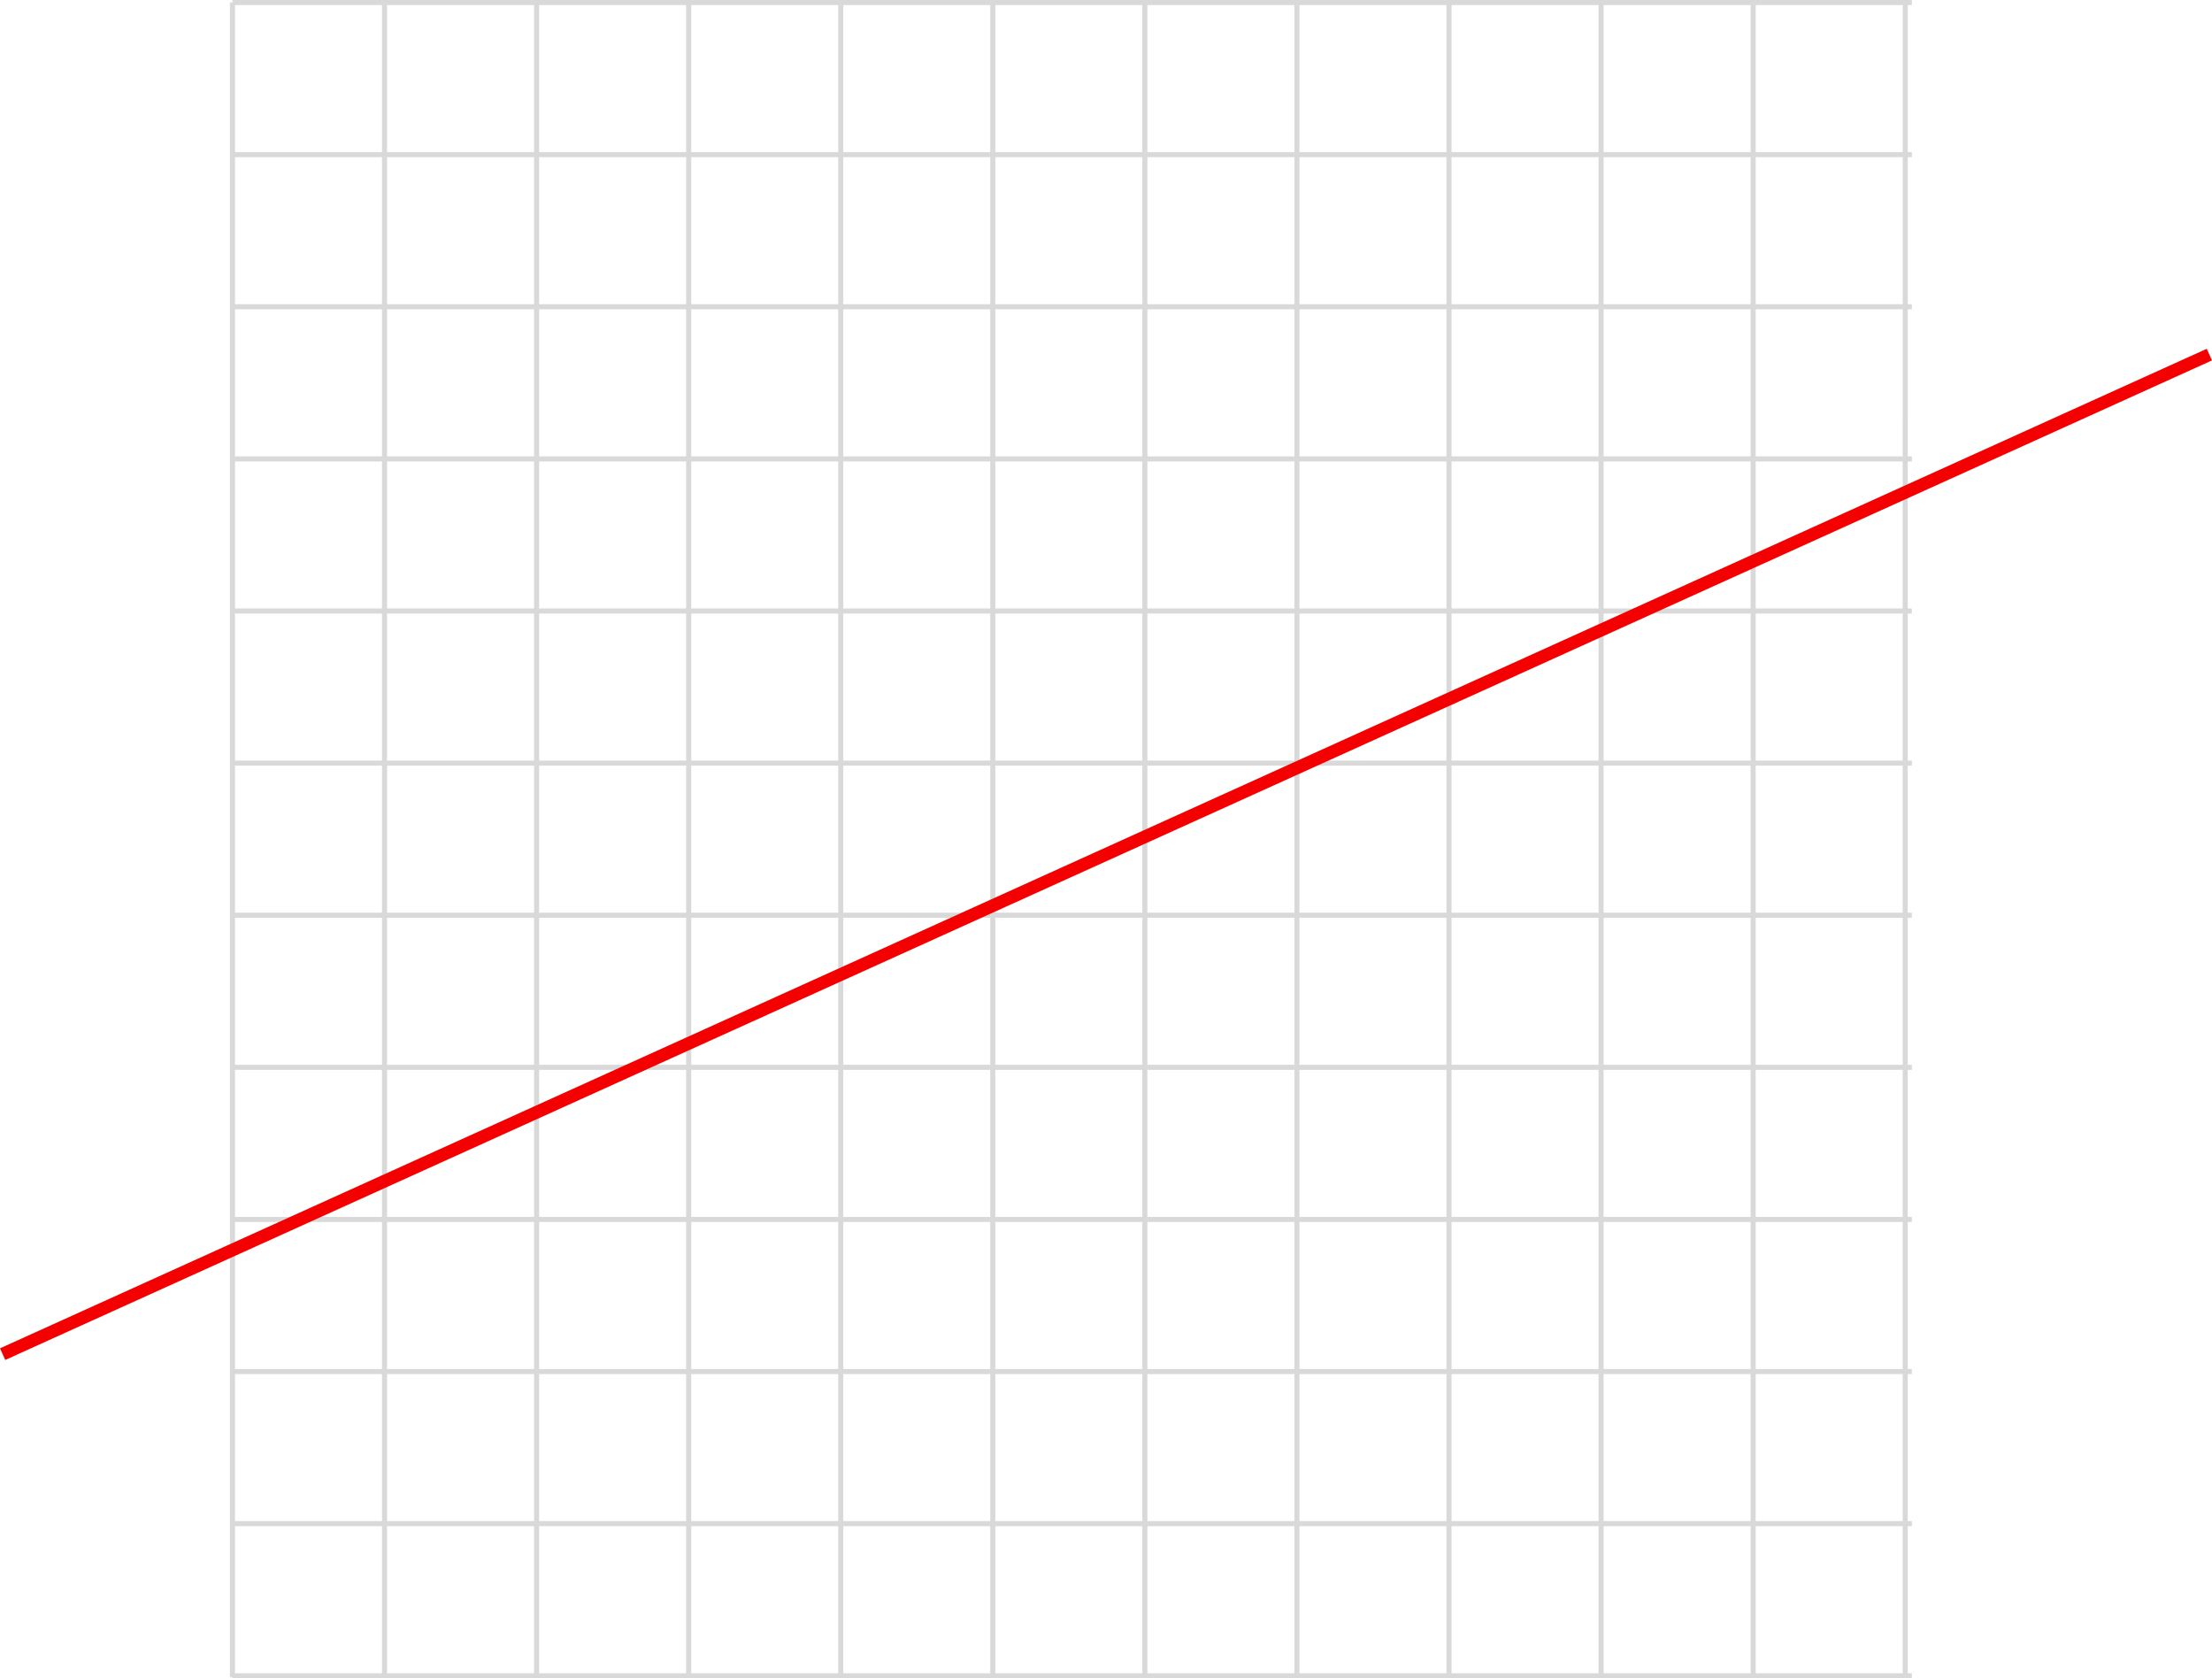 <?xml version="1.0" encoding="UTF-8" standalone="no"?>
<!-- Created with Inkscape (http://www.inkscape.org/) -->

<svg
   xmlns:osb="http://www.openswatchbook.org/uri/2009/osb"
   xmlns:dc="http://purl.org/dc/elements/1.1/"
   xmlns:cc="http://creativecommons.org/ns#"
   xmlns:rdf="http://www.w3.org/1999/02/22-rdf-syntax-ns#"
   xmlns:svg="http://www.w3.org/2000/svg"
   xmlns="http://www.w3.org/2000/svg"
   xmlns:sodipodi="http://sodipodi.sourceforge.net/DTD/sodipodi-0.dtd"
   xmlns:inkscape="http://www.inkscape.org/namespaces/inkscape"
   width="115.463mm"
   height="87.577mm"
   viewBox="0 0 115.463 87.577"
   version="1.1"
   id="svg8"
   inkscape:version="0.92.1 r"
   sodipodi:docname="Siddon.svg">
  <defs
     id="defs2">
    <linearGradient
       id="linearGradient5945"
       osb:paint="gradient">
      <stop
         style="stop-color:#000000;stop-opacity:1;"
         offset="0"
         id="stop5941" />
      <stop
         style="stop-color:#000000;stop-opacity:0;"
         offset="1"
         id="stop5943" />
    </linearGradient>
  </defs>
  <sodipodi:namedview
     id="base"
     pagecolor="#ffffff"
     bordercolor="#666666"
     borderopacity="1.0"
     inkscape:pageopacity="0.0"
     inkscape:pageshadow="2"
     inkscape:zoom="1.4"
     inkscape:cx="61.092874"
     inkscape:cy="-259.39612"
     inkscape:document-units="mm"
     inkscape:current-layer="layer1"
     showgrid="false"
     inkscape:window-width="2560"
     inkscape:window-height="1383"
     inkscape:window-x="0"
     inkscape:window-y="31"
     inkscape:window-maximized="1" />
  <g
     inkscape:label="Layer 1"
     inkscape:groupmode="layer"
     id="layer1"
     transform="translate(-17.344,-199.025)">
    <path
       d="m 29.1,11.303 v 87.394 m 7.938,-87.394 v 87.394 m 7.938,-87.394 v 87.394 m 7.938,-87.394 v 87.394 m 7.937,-87.394 v 87.394 m 7.937,-87.394 v 87.394 m 7.938,-87.394 v 87.394 m 7.937,-87.394 v 87.394 m 7.938,-87.394 v 87.394 m 7.937,-87.394 v 87.394 m 7.938,-87.394 v 87.394 m 7.938,-87.394 V 98.698 M 29.1,11.303 H 116.762 M 29.1,19.241 H 116.762 M 29.1,27.178 H 116.762 M 29.1,35.116 H 116.762 M 29.1,43.053 H 116.762 M 29.1,50.991 h 87.662 m -87.662,7.937 h 87.662 m -87.662,7.937 h 87.662 m -87.662,7.937 h 87.662 m -87.662,7.937 h 87.662 m -87.662,7.937 h 87.662 m -87.662,7.937 h 87.662"
       style="fill:none;stroke:#d9d9d9;stroke-width:0.265px;stroke-opacity:1"
       id="path6000"
       inkscape:connector-curvature="0" />
    <path
       style="fill:#ec0000;fill-opacity:1;fill-rule:evenodd;stroke:#f50000;stroke-width:0.665;stroke-linecap:butt;stroke-linejoin:miter;stroke-miterlimit:4;stroke-dasharray:none;stroke-opacity:1"
       d="M 17.103,81.837 132.292,29.676"
       id="path6002"
       inkscape:connector-curvature="0" />
    <path
       inkscape:connector-curvature="0"
       id="path6025"
       style="fill:none;stroke:#d9d9d9;stroke-width:0.265px;stroke-opacity:1"
       d="m 29.478,103.908 v 87.394 m 7.938,-87.394 v 87.394 m 7.938,-87.394 v 87.394 m 7.938,-87.394 v 87.394 m 7.937,-87.394 v 87.394 m 7.937,-87.394 v 87.394 m 7.938,-87.394 v 87.394 m 7.937,-87.394 v 87.394 m 7.938,-87.394 v 87.394 m 7.938,-87.394 v 87.394 m 7.938,-87.394 v 87.394 m 7.938,-87.394 v 87.394 M 29.478,103.908 h 87.662 m -87.662,7.938 h 87.662 m -87.662,7.938 h 87.662 m -87.662,7.938 h 87.662 m -87.662,7.938 h 87.662 m -87.662,7.938 h 87.662 m -87.662,7.938 h 87.662 m -87.662,7.938 h 87.662 m -87.662,7.938 h 87.662 m -87.662,7.938 h 87.662 m -87.662,7.938 h 87.662 m -87.662,7.938 h 87.662" />
    <path
       inkscape:connector-curvature="0"
       id="path6027"
       d="M 17.481,174.441 132.67,122.28"
       style="fill:#ec0000;fill-opacity:1;fill-rule:evenodd;stroke:#f50000;stroke-width:0.665;stroke-linecap:butt;stroke-linejoin:miter;stroke-miterlimit:4;stroke-dasharray:none;stroke-opacity:1" />
    <path
       d="m 28.968,11.171 v 87.577 m 7.938,-87.577 v 87.577 m 7.937,-87.577 v 87.577 m 7.938,-87.577 v 87.577 m 7.938,-87.577 v 87.577 m 7.938,-87.577 v 87.577 m 7.938,-87.577 v 87.577 m 7.938,-87.577 v 87.577 m 7.937,-87.577 v 87.577 m 7.938,-87.577 v 87.577 m 7.938,-87.577 v 87.577 m 7.938,-87.577 V 98.748 M 28.968,11.171 h 87.794"
       style="fill:none;stroke:#0e1aff;stroke-width:0.565;stroke-miterlimit:4;stroke-dasharray:none;stroke-opacity:0.749"
       id="path6031"
       inkscape:connector-curvature="0" />
    <path
       d="m 29.346,103.775 v 87.577 m 0,-87.577 h 87.794 m -87.794,7.938 h 87.794 m -87.794,7.938 h 87.794 m -87.794,7.938 h 87.794 m -87.794,7.938 h 87.794 m -87.794,7.938 h 87.794 m -87.794,7.938 h 87.794 m -87.794,7.938 h 87.794 m -87.794,7.938 h 87.794 m -87.794,7.938 h 87.794 m -87.794,7.938 h 87.794 m -87.794,7.938 h 87.794"
       style="fill:none;stroke:#0e1aff;stroke-width:0.565;stroke-miterlimit:4;stroke-dasharray:none;stroke-opacity:0.749"
       id="path6033"
       inkscape:connector-curvature="0" />
    <path
       d="m 29.478,199.158 v 87.394 m 7.938,-87.394 v 87.394 m 7.938,-87.394 v 87.394 m 7.938,-87.394 v 87.394 m 7.937,-87.394 v 87.394 m 7.937,-87.394 v 87.394 m 7.938,-87.394 v 87.394 m 7.937,-87.394 v 87.394 m 7.938,-87.394 v 87.394 m 7.938,-87.394 v 87.394 m 7.938,-87.394 v 87.394 m 7.938,-87.394 V 286.552 M 29.478,199.158 h 87.662 m -87.662,7.938 h 87.662 m -87.662,7.938 h 87.662 m -87.662,7.938 h 87.662 m -87.662,7.938 h 87.662 m -87.662,7.938 h 87.662 m -87.662,7.938 h 87.662 m -87.662,7.938 h 87.662 m -87.662,7.938 h 87.662 m -87.662,7.938 h 87.662 m -87.662,7.938 h 87.662 m -87.662,7.938 h 87.662"
       style="fill:none;stroke:#d9d9d9;stroke-width:0.265px;stroke-opacity:1"
       id="path6039"
       inkscape:connector-curvature="0" />
    <path
       style="fill:#ec0000;fill-opacity:1;fill-rule:evenodd;stroke:#f50000;stroke-width:0.665;stroke-linecap:butt;stroke-linejoin:miter;stroke-miterlimit:4;stroke-dasharray:none;stroke-opacity:1"
       d="M 17.481,269.691 132.67,217.53"
       id="path6041"
       inkscape:connector-curvature="0" />
    <path
       inkscape:connector-curvature="0"
       id="path4493"
       style="fill:none;stroke:#0e1aff;stroke-width:0.565;stroke-opacity:0.749;stroke-miterlimit:4;stroke-dasharray:none"
       d="m 29.478,310.283 v 87.394 m 7.938,-87.394 v 87.394 m 7.938,-87.394 v 87.394 m 7.938,-87.394 v 87.394 m 7.937,-87.394 v 87.394 m 7.937,-87.394 v 87.394 m 7.938,-87.394 v 87.394 m 7.937,-87.394 v 87.394 m 7.938,-87.394 v 87.394 m 7.938,-87.394 v 87.394 m 7.938,-87.394 v 87.394 m 7.938,-87.394 v 87.394 M 29.478,310.283 h 87.662 m -87.662,7.938 h 87.662 m -87.662,7.938 h 87.662 m -87.662,7.938 h 87.662 m -87.662,7.938 h 87.662 m -87.662,7.938 h 87.662 m -87.662,7.938 h 87.662 m -87.662,7.938 h 87.662 m -87.662,7.938 h 87.662 m -87.662,7.938 h 87.662 m -87.662,7.938 h 87.662 m -87.662,7.938 h 87.662" />
    <path
       inkscape:connector-curvature="0"
       id="path4495"
       d="M 17.481,380.816 132.67,328.656"
       style="fill:#ec0000;fill-opacity:1;fill-rule:evenodd;stroke:#f50000;stroke-width:0.665;stroke-linecap:butt;stroke-linejoin:miter;stroke-miterlimit:4;stroke-dasharray:none;stroke-opacity:1" />
    <path
       sodipodi:type="star"
       style="fill:#0ac900;fill-opacity:1;stroke:none;stroke-width:0.565;stroke-miterlimit:4;stroke-dasharray:none;stroke-dashoffset:0;stroke-opacity:0.749;paint-order:fill markers stroke"
       id="path4497"
       sodipodi:sides="5"
       sodipodi:cx="33.464923"
       sodipodi:cy="373.72595"
       sodipodi:r1="1.8347424"
       sodipodi:r2="0.91737127"
       sodipodi:arg1="1.0471976"
       sodipodi:arg2="1.6755161"
       inkscape:flatsided="false"
       inkscape:rounded="0"
       inkscape:randomized="0"
       d="m 34.382,375.315 -1.013,-0.677 -1.132,0.451 0.33,-1.173 -0.779,-0.937 1.217,-0.048 0.65,-1.03 0.422,1.143 1.181,0.3 -0.957,0.755 z"
       inkscape:transform-center-x="-0.059264616"
       inkscape:transform-center-y="-0.11788062" />
    <path
       inkscape:transform-center-y="-0.11788062"
       inkscape:transform-center-x="-0.059264616"
       d="m 62.183,362.558 -1.013,-0.677 -1.132,0.451 0.33,-1.173 -0.779,-0.937 1.217,-0.048 0.65,-1.03 0.422,1.143 1.181,0.3 -0.957,0.755 z"
       inkscape:randomized="0"
       inkscape:rounded="0"
       inkscape:flatsided="false"
       sodipodi:arg2="1.6755161"
       sodipodi:arg1="1.0471976"
       sodipodi:r2="0.91737127"
       sodipodi:r1="1.8347424"
       sodipodi:cy="360.9693"
       sodipodi:cx="61.265133"
       sodipodi:sides="5"
       id="path4503"
       style="fill:#000000;fill-opacity:1;stroke:none;stroke-width:0.565;stroke-miterlimit:4;stroke-dasharray:none;stroke-dashoffset:0;stroke-opacity:0.749;paint-order:fill markers stroke"
       sodipodi:type="star" />
    <path
       inkscape:transform-center-y="-0.11788062"
       inkscape:transform-center-x="-0.059264616"
       d="m 38.37,373.482 -1.013,-0.677 -1.132,0.451 0.33,-1.173 -0.779,-0.937 1.217,-0.048 0.65,-1.03 0.422,1.143 1.181,0.3 -0.957,0.755 z"
       inkscape:randomized="0"
       inkscape:rounded="0"
       inkscape:flatsided="false"
       sodipodi:arg2="1.6755161"
       sodipodi:arg1="1.0471976"
       sodipodi:r2="0.91737127"
       sodipodi:r1="1.8347424"
       sodipodi:cy="371.89272"
       sodipodi:cx="37.452629"
       sodipodi:sides="5"
       id="path4507"
       style="fill:#000000;fill-opacity:1;stroke:none;stroke-width:0.565;stroke-miterlimit:4;stroke-dasharray:none;stroke-dashoffset:0;stroke-opacity:0.749;paint-order:fill markers stroke"
       sodipodi:type="star" />
    <path
       sodipodi:type="star"
       style="fill:#000000;fill-opacity:1;stroke:none;stroke-width:0.565;stroke-miterlimit:4;stroke-dasharray:none;stroke-dashoffset:0;stroke-opacity:0.749;paint-order:fill markers stroke"
       id="path4509"
       sodipodi:sides="5"
       sodipodi:cx="45.390133"
       sodipodi:cy="368.18861"
       sodipodi:r1="1.8347424"
       sodipodi:r2="0.91737127"
       sodipodi:arg1="1.0471976"
       sodipodi:arg2="1.6755161"
       inkscape:flatsided="false"
       inkscape:rounded="0"
       inkscape:randomized="0"
       d="m 46.308,369.778 -1.013,-0.677 -1.132,0.451 0.33,-1.173 -0.779,-0.937 1.217,-0.048 0.65,-1.03 0.422,1.143 1.181,0.3 -0.957,0.755 z"
       inkscape:transform-center-x="-0.059264616"
       inkscape:transform-center-y="-0.11788062" />
    <path
       inkscape:transform-center-y="-0.11788062"
       inkscape:transform-center-x="-0.059264616"
       d="m 51.845,367.377 -1.013,-0.677 -1.132,0.451 0.33,-1.173 -0.779,-0.937 1.217,-0.048 0.65,-1.03 0.422,1.143 1.181,0.3 -0.957,0.755 z"
       inkscape:randomized="0"
       inkscape:rounded="0"
       inkscape:flatsided="false"
       sodipodi:arg2="1.6755161"
       sodipodi:arg1="1.0471976"
       sodipodi:r2="0.91737127"
       sodipodi:r1="1.8347424"
       sodipodi:cy="365.78851"
       sodipodi:cx="50.92743"
       sodipodi:sides="5"
       id="path4511"
       style="fill:#0ac900;fill-opacity:1;stroke:none;stroke-width:0.565;stroke-miterlimit:4;stroke-dasharray:none;stroke-dashoffset:0;stroke-opacity:0.749;paint-order:fill markers stroke"
       sodipodi:type="star" />
    <path
       sodipodi:type="star"
       style="fill:#000000;fill-opacity:1;stroke:none;stroke-width:0.565;stroke-miterlimit:4;stroke-dasharray:none;stroke-dashoffset:0;stroke-opacity:0.749;paint-order:fill markers stroke"
       id="path4513"
       sodipodi:sides="5"
       sodipodi:cx="53.422119"
       sodipodi:cy="364.57903"
       sodipodi:r1="1.8347424"
       sodipodi:r2="0.91737127"
       sodipodi:arg1="1.0471976"
       sodipodi:arg2="1.6755161"
       inkscape:flatsided="false"
       inkscape:rounded="0"
       inkscape:randomized="0"
       d="m 54.339,366.168 -1.013,-0.677 -1.132,0.451 0.33,-1.173 -0.779,-0.937 1.217,-0.048 0.65,-1.03 0.422,1.143 1.181,0.3 -0.957,0.755 z"
       inkscape:transform-center-x="-0.059264616"
       inkscape:transform-center-y="-0.11788062" />
    <path
       sodipodi:type="star"
       style="fill:#0ac900;fill-opacity:1;stroke:none;stroke-width:0.565;stroke-miterlimit:4;stroke-dasharray:none;stroke-dashoffset:0;stroke-opacity:0.749;paint-order:fill markers stroke"
       id="path4515"
       sodipodi:sides="5"
       sodipodi:cx="68.389931"
       sodipodi:cy="357.85107"
       sodipodi:r1="1.8347424"
       sodipodi:r2="0.91737127"
       sodipodi:arg1="1.0471976"
       sodipodi:arg2="1.6755161"
       inkscape:flatsided="false"
       inkscape:rounded="0"
       inkscape:randomized="0"
       d="m 69.307,359.44 -1.013,-0.677 -1.132,0.451 0.33,-1.173 -0.779,-0.937 1.217,-0.048 0.65,-1.03 0.422,1.143 1.181,0.3 -0.957,0.755 z"
       inkscape:transform-center-x="-0.059264616"
       inkscape:transform-center-y="-0.11788062" />
  </g>
</svg>
